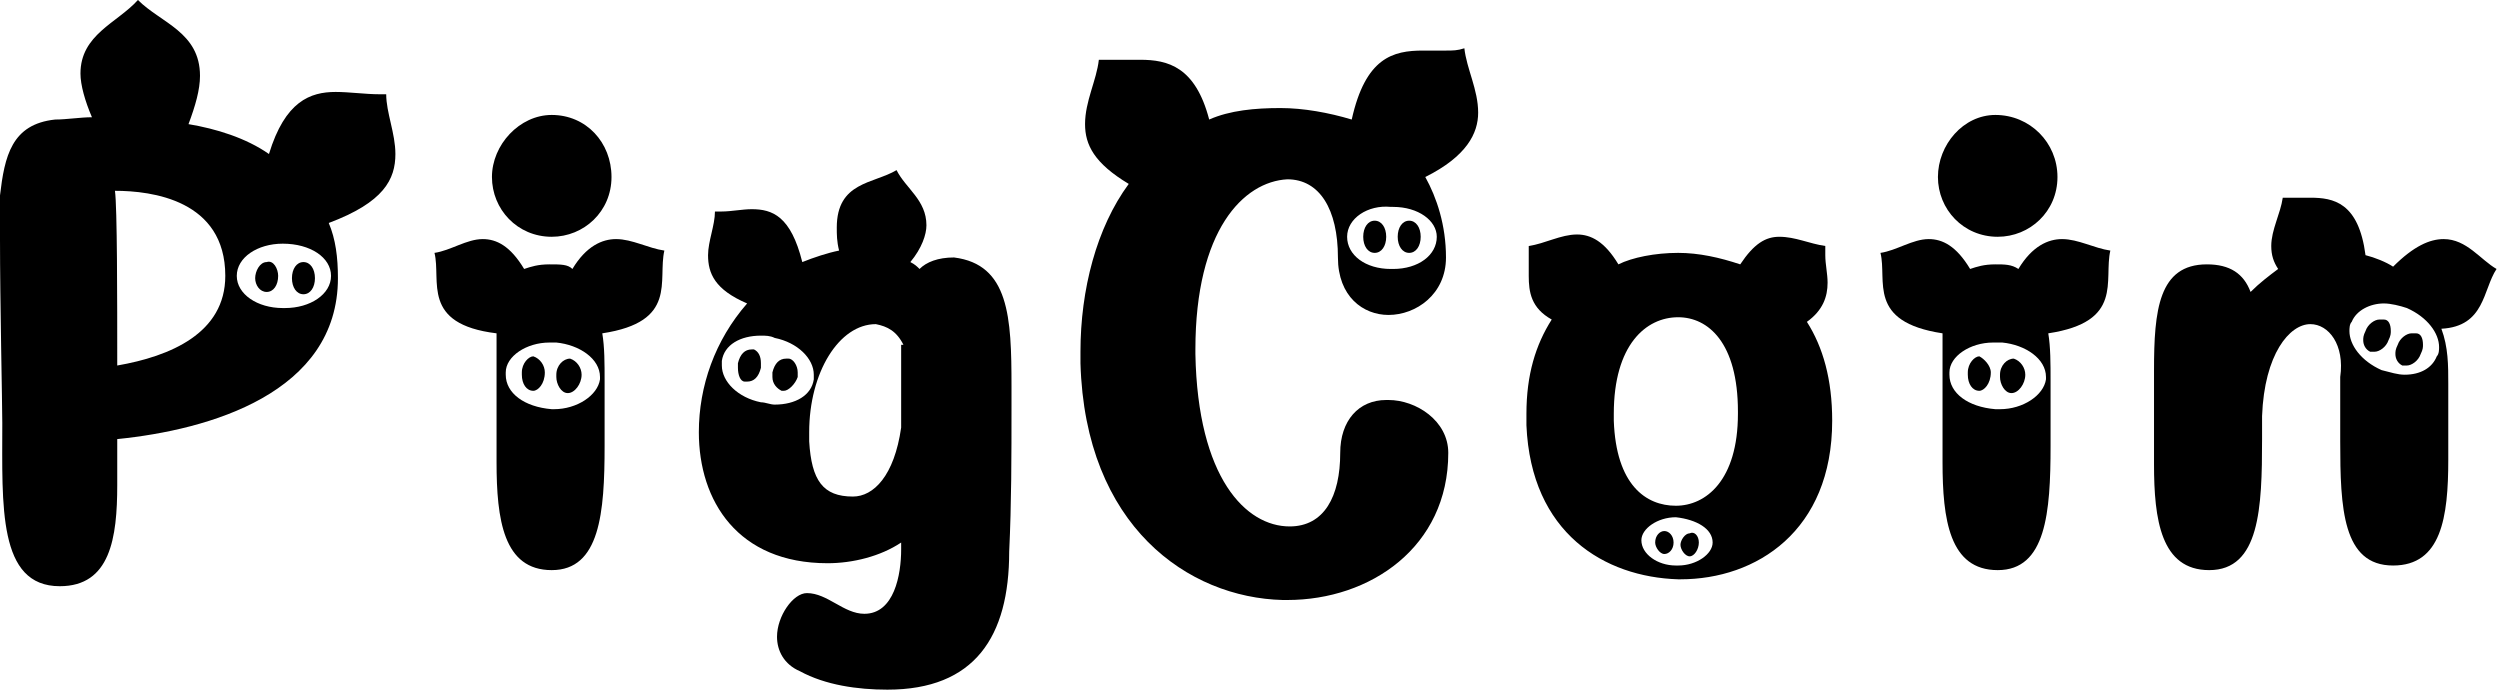 <svg width="145" height="40" viewBox="0 0 145 40" fill="none" xmlns="http://www.w3.org/2000/svg">
<path d="M3.2 6.933C3.867 6.933 4.667 6.8 5.333 6.8C4.933 5.867 4.667 4.933 4.667 4.267C4.667 2 6.8 1.333 8 0C9.333 1.333 11.6 1.867 11.6 4.4C11.6 5.2 11.333 6.133 10.933 7.2C12.533 7.467 14.267 8 15.6 8.933C16.533 5.867 18 5.333 19.467 5.333C20.267 5.333 21.2 5.467 22 5.467C22.133 5.467 22.267 5.467 22.4 5.467C22.4 6.533 22.933 7.733 22.933 8.933C22.933 10.4 22.267 11.733 19.067 12.933C19.467 13.867 19.6 14.933 19.6 16.133C19.6 22.8 12.133 24.933 6.8 25.467C6.8 26.4 6.8 27.2 6.8 28.133C6.8 31.2 6.4 34 3.467 34C-0.133 34 0.133 29.333 0.133 24.533C0.133 23.467 0 17.467 0 13.867C0 12.533 0 11.6 0 11.333C0.267 9.067 0.667 7.2 3.2 6.933ZM13.067 16C13.067 11.6 8.8 11.067 6.667 11.067C6.8 12 6.8 17.333 6.8 21.2C9.867 20.667 13.067 19.333 13.067 16ZM16.4 14.133C14.933 14.133 13.733 14.933 13.733 16C13.733 17.067 14.933 17.867 16.4 17.867H16.533C18 17.867 19.2 17.067 19.2 16C19.2 14.933 18 14.133 16.4 14.133ZM16.133 16C16.133 16.533 15.867 16.933 15.467 16.933C15.067 16.933 14.8 16.533 14.8 16.133C14.8 15.733 15.067 15.2 15.467 15.2C15.867 15.067 16.133 15.6 16.133 16ZM18.267 16.133C18.267 16.667 18 17.067 17.6 17.067C17.2 17.067 16.933 16.667 16.933 16.133C16.933 15.6 17.2 15.2 17.6 15.2C18 15.2 18.267 15.6 18.267 16.133Z" fill="black"/>
<path d="M33.2 15.6C34 14.267 34.933 13.867 35.733 13.867C36.667 13.867 37.6 14.4 38.533 14.533C38.133 16.267 39.333 18.667 34.933 19.333C35.067 20.133 35.067 21.067 35.067 22.133V25.867C35.067 29.733 34.8 33.067 32 33.067C29.2 33.067 28.8 30.133 28.8 26.8C28.8 25.733 28.8 24.667 28.8 23.733V21.867C28.8 20.933 28.8 20.133 28.8 19.333C24.4 18.8 25.6 16.267 25.2 14.667C26.133 14.533 27.067 13.867 28 13.867C28.8 13.867 29.6 14.267 30.4 15.6C30.8 15.467 31.2 15.333 31.867 15.333C32.533 15.333 32.933 15.333 33.2 15.6ZM35.467 10.267C35.467 12.267 33.867 13.733 32 13.733C30 13.733 28.533 12.133 28.533 10.267C28.533 8.4 30.133 6.667 32 6.667C34 6.667 35.467 8.267 35.467 10.267ZM31.867 19.867C30.533 19.867 29.333 20.667 29.333 21.6V21.733C29.333 22.8 30.4 23.6 32 23.733H32.133C33.467 23.733 34.667 22.933 34.8 22V21.867C34.8 20.8 33.6 20 32.267 19.867H31.867ZM31.6 21.6C31.6 22.267 31.2 22.667 30.933 22.667C30.533 22.667 30.267 22.267 30.267 21.733V21.6C30.267 21.067 30.667 20.667 30.933 20.667C31.333 20.8 31.6 21.2 31.6 21.6ZM33.733 21.733C33.733 22.267 33.333 22.8 32.933 22.8C32.533 22.8 32.267 22.267 32.267 21.867V21.733C32.267 21.2 32.667 20.8 33.067 20.8C33.467 20.933 33.733 21.333 33.733 21.733Z" fill="black"/>
<path d="M58.667 22.4V23.6C58.667 26.4 58.667 29.2 58.533 32C58.533 36.933 56.533 40 51.467 40C49.733 40 47.867 39.733 46.4 38.933C45.467 38.533 45.067 37.733 45.067 36.933C45.067 35.733 46 34.4 46.8 34.4C48 34.4 48.933 35.6 50.133 35.6C51.867 35.6 52.267 33.333 52.267 31.867V31.467C51.067 32.267 49.467 32.667 48 32.667C42.8 32.667 40.533 29.067 40.533 25.067C40.533 22.4 41.467 19.733 43.333 17.6C41.467 16.8 41.067 15.867 41.067 14.8C41.067 14 41.467 13.067 41.467 12.267C41.6 12.267 41.733 12.267 41.867 12.267C42.4 12.267 43.067 12.133 43.6 12.133C44.8 12.133 45.867 12.533 46.533 15.2C47.2 14.933 48 14.667 48.667 14.533C48.533 14 48.533 13.6 48.533 13.2C48.533 10.533 50.667 10.667 52 9.867C52.533 10.933 53.733 11.6 53.733 13.067C53.733 13.6 53.467 14.4 52.8 15.2C53.067 15.333 53.2 15.467 53.333 15.6C53.733 15.2 54.4 14.933 55.333 14.933C58.533 15.333 58.667 18.4 58.667 22.4ZM44.133 19.467C42.933 19.467 42 20 41.867 20.933C41.867 21.067 41.867 21.2 41.867 21.2C41.867 22.133 42.8 23.067 44.133 23.333C44.4 23.333 44.667 23.467 44.933 23.467C46.133 23.467 47.067 22.933 47.2 22C47.2 21.867 47.2 21.867 47.2 21.733C47.2 20.8 46.267 19.867 44.933 19.6C44.667 19.467 44.4 19.467 44.133 19.467ZM44.133 21.067C44.133 21.2 44.133 21.2 44.133 21.333C44 21.867 43.733 22.133 43.333 22.133H43.2C42.933 22.133 42.8 21.733 42.8 21.333C42.8 21.2 42.8 21.2 42.8 21.067C42.933 20.533 43.2 20.267 43.6 20.267H43.733C44 20.4 44.133 20.667 44.133 21.067ZM46.267 21.6C46.267 21.733 46.267 21.733 46.267 21.867C46.133 22.267 45.733 22.667 45.467 22.667H45.333C45.067 22.533 44.8 22.267 44.8 21.867C44.8 21.733 44.8 21.733 44.8 21.6C44.933 21.067 45.2 20.8 45.6 20.8H45.733C46 20.8 46.267 21.2 46.267 21.6ZM52.4 20C52 19.2 51.467 18.933 50.8 18.8C48.667 18.8 46.933 21.6 46.933 25.067C46.933 25.2 46.933 25.467 46.933 25.6C47.067 27.867 47.733 28.8 49.467 28.8C50.667 28.8 51.867 27.6 52.267 24.8V20H52.4Z" fill="black"/>
<path d="M74.667 10.4C72.133 10.533 69.333 13.333 69.333 20.267V20.533C69.467 27.733 72.267 30.533 74.8 30.533C76.8 30.533 77.733 28.8 77.733 26.267C77.733 24.4 78.8 23.2 80.4 23.2H80.533C82.133 23.2 84 24.4 84 26.267C84 31.733 79.467 34.8 74.667 34.8H74.4C68.933 34.667 62.933 30.533 62.667 21.067V20.4C62.667 16.8 63.6 13.2 65.467 10.667C63.467 9.467 62.933 8.4 62.933 7.2C62.933 5.867 63.6 4.667 63.733 3.467C64 3.467 64.4 3.467 64.667 3.467C65.2 3.467 65.6 3.467 66.133 3.467C67.733 3.467 69.333 3.867 70.133 6.933C71.333 6.4 72.8 6.267 74.267 6.267C75.6 6.267 77.067 6.533 78.4 6.933C79.2 3.333 80.8 2.933 82.533 2.933C82.933 2.933 83.467 2.933 83.867 2.933C84.267 2.933 84.533 2.933 84.933 2.8C85.067 4 85.733 5.2 85.733 6.533C85.733 7.733 85.067 9.067 82.667 10.267C83.333 11.467 83.867 13.067 83.867 14.933C83.867 17.067 82.133 18.267 80.533 18.267C79.067 18.267 77.6 17.2 77.6 14.933C77.6 12.133 76.533 10.4 74.667 10.4ZM78.133 13.733C78.133 14.8 79.2 15.6 80.667 15.6H80.8C82.267 15.6 83.333 14.8 83.333 13.733C83.333 12.8 82.267 12 80.8 12H80.667C79.333 11.867 78.133 12.667 78.133 13.733ZM80.4 13.733C80.4 14.267 80.133 14.667 79.733 14.667C79.333 14.667 79.067 14.267 79.067 13.733C79.067 13.2 79.333 12.8 79.733 12.8C80.133 12.8 80.4 13.2 80.4 13.733ZM82.4 13.733C82.4 14.267 82.133 14.667 81.733 14.667C81.333 14.667 81.067 14.267 81.067 13.733C81.067 13.2 81.333 12.8 81.733 12.8C82.133 12.8 82.4 13.2 82.4 13.733Z" fill="black"/>
<path d="M97.333 14.667C98.533 14.667 99.733 14.933 100.933 15.333C101.733 14.133 102.4 13.733 103.2 13.733C104.133 13.733 104.933 14.133 105.867 14.267C105.867 14.4 105.867 14.533 105.867 14.8C105.867 15.333 106 15.867 106 16.4C106 17.2 105.733 18 104.8 18.667C105.733 20.133 106.267 22 106.267 24.4C106.267 30.8 101.867 33.6 97.467 33.6H97.333C93.067 33.467 88.8 30.933 88.533 24.667V24C88.533 21.733 89.067 20 90 18.533C88.8 17.867 88.667 16.933 88.667 16V15.067C88.667 14.8 88.667 14.533 88.667 14.267C89.6 14.133 90.533 13.6 91.467 13.6C92.267 13.6 93.067 14 93.867 15.333C94.667 14.933 96 14.667 97.333 14.667ZM97.2 29.333C98.933 29.333 100.8 27.867 100.8 24V23.867C100.8 19.867 99.067 18.4 97.333 18.4C95.467 18.4 93.6 20 93.6 24V24.4C93.733 28.133 95.467 29.333 97.2 29.333ZM97.2 30C96.133 30 95.2 30.667 95.2 31.333C95.2 32.133 96.133 32.8 97.2 32.8H97.333C98.4 32.8 99.333 32.133 99.333 31.467C99.333 30.667 98.4 30.133 97.2 30ZM97.067 31.467C97.067 31.867 96.8 32.133 96.533 32.133C96.267 32.133 96 31.733 96 31.467C96 31.067 96.267 30.8 96.533 30.8C96.8 30.8 97.067 31.067 97.067 31.467ZM98.533 31.467C98.533 31.867 98.267 32.267 98 32.267C97.733 32.267 97.467 31.867 97.467 31.6C97.467 31.333 97.733 30.933 98 30.933C98.267 30.8 98.533 31.067 98.533 31.467Z" fill="black"/>
<path d="M117.067 15.6C117.867 14.267 118.8 13.867 119.6 13.867C120.533 13.867 121.467 14.4 122.4 14.533C122 16.267 123.2 18.667 118.8 19.333C118.933 20.133 118.933 21.067 118.933 22.133V25.867C118.933 29.733 118.667 33.067 115.867 33.067C113.067 33.067 112.667 30.133 112.667 26.8C112.667 25.733 112.667 24.667 112.667 23.733V21.867C112.667 20.933 112.667 20.133 112.667 19.333C108.267 18.667 109.467 16.267 109.067 14.667C110 14.533 110.933 13.867 111.867 13.867C112.667 13.867 113.467 14.267 114.267 15.6C114.667 15.467 115.067 15.333 115.733 15.333C116.267 15.333 116.667 15.333 117.067 15.6ZM119.333 10.267C119.333 12.267 117.733 13.733 115.867 13.733C113.867 13.733 112.4 12.133 112.4 10.267C112.4 8.4 113.867 6.667 115.733 6.667C117.733 6.667 119.333 8.267 119.333 10.267ZM115.6 19.867C114.267 19.867 113.067 20.667 113.067 21.6V21.733C113.067 22.8 114.133 23.6 115.733 23.733H116C117.333 23.733 118.533 22.933 118.667 22V21.867C118.667 20.8 117.467 20 116.133 19.867H115.6ZM115.467 21.6C115.467 22.267 115.067 22.667 114.8 22.667C114.4 22.667 114.133 22.267 114.133 21.733V21.6C114.133 21.067 114.533 20.667 114.8 20.667C115.067 20.8 115.467 21.2 115.467 21.6ZM117.467 21.733C117.467 22.267 117.067 22.8 116.667 22.8C116.267 22.8 116 22.267 116 21.867V21.733C116 21.2 116.4 20.8 116.8 20.8C117.2 20.933 117.467 21.333 117.467 21.733Z" fill="black"/>
<path d="M134 18.8C132.8 18.8 131.333 20.533 131.2 24.133V25.467C131.2 29.467 131.067 33.067 128.133 33.067C125.333 33.067 124.933 30.133 124.933 26.933C124.933 25.867 124.933 24.8 124.933 23.733V21.467C124.933 18 125.2 15.333 128 15.333C129.333 15.333 130.133 15.867 130.533 16.933C131.067 16.4 131.6 16 132.133 15.6C131.867 15.2 131.733 14.8 131.733 14.267C131.733 13.333 132.267 12.4 132.4 11.467C132.667 11.467 132.933 11.467 133.333 11.467H134C135.333 11.467 136.8 11.733 137.2 14.8C137.733 14.933 138.4 15.2 138.8 15.467C140 14.267 140.933 13.867 141.733 13.867C143.067 13.867 143.867 15.067 144.8 15.6C144 16.8 144.133 18.933 141.6 19.067C142 20.133 142 21.2 142 22.267V23.467C142 24.533 142 25.6 142 26.667C142 30 141.6 32.8 138.8 32.8C135.867 32.8 135.733 29.467 135.733 25.6V21.867C136 20 135.067 18.8 134 18.8ZM138.267 17.6C137.467 17.6 136.667 18 136.4 18.667C136.267 18.8 136.267 19.067 136.267 19.2C136.267 20 136.933 20.933 138.133 21.467C138.667 21.6 139.067 21.733 139.467 21.733C140.4 21.733 141.067 21.333 141.333 20.667C141.467 20.533 141.467 20.267 141.467 20.133C141.467 19.333 140.8 18.4 139.6 17.867C139.2 17.733 138.667 17.6 138.267 17.6ZM138.667 19.2C138.667 19.333 138.667 19.467 138.533 19.733C138.4 20.133 138 20.4 137.733 20.4C137.6 20.4 137.6 20.4 137.467 20.4C137.2 20.267 137.067 20 137.067 19.733C137.067 19.6 137.067 19.467 137.2 19.2C137.333 18.8 137.733 18.533 138 18.533C138.133 18.533 138.133 18.533 138.267 18.533C138.533 18.533 138.667 18.8 138.667 19.2ZM140.533 20C140.533 20.133 140.533 20.267 140.4 20.533C140.267 20.933 139.867 21.2 139.6 21.2C139.467 21.2 139.467 21.2 139.333 21.2C139.067 21.067 138.933 20.8 138.933 20.533C138.933 20.4 138.933 20.267 139.067 20C139.2 19.6 139.6 19.333 139.867 19.333C139.867 19.333 140 19.333 140.133 19.333C140.4 19.333 140.533 19.6 140.533 20Z" fill="black"/>
</svg>
